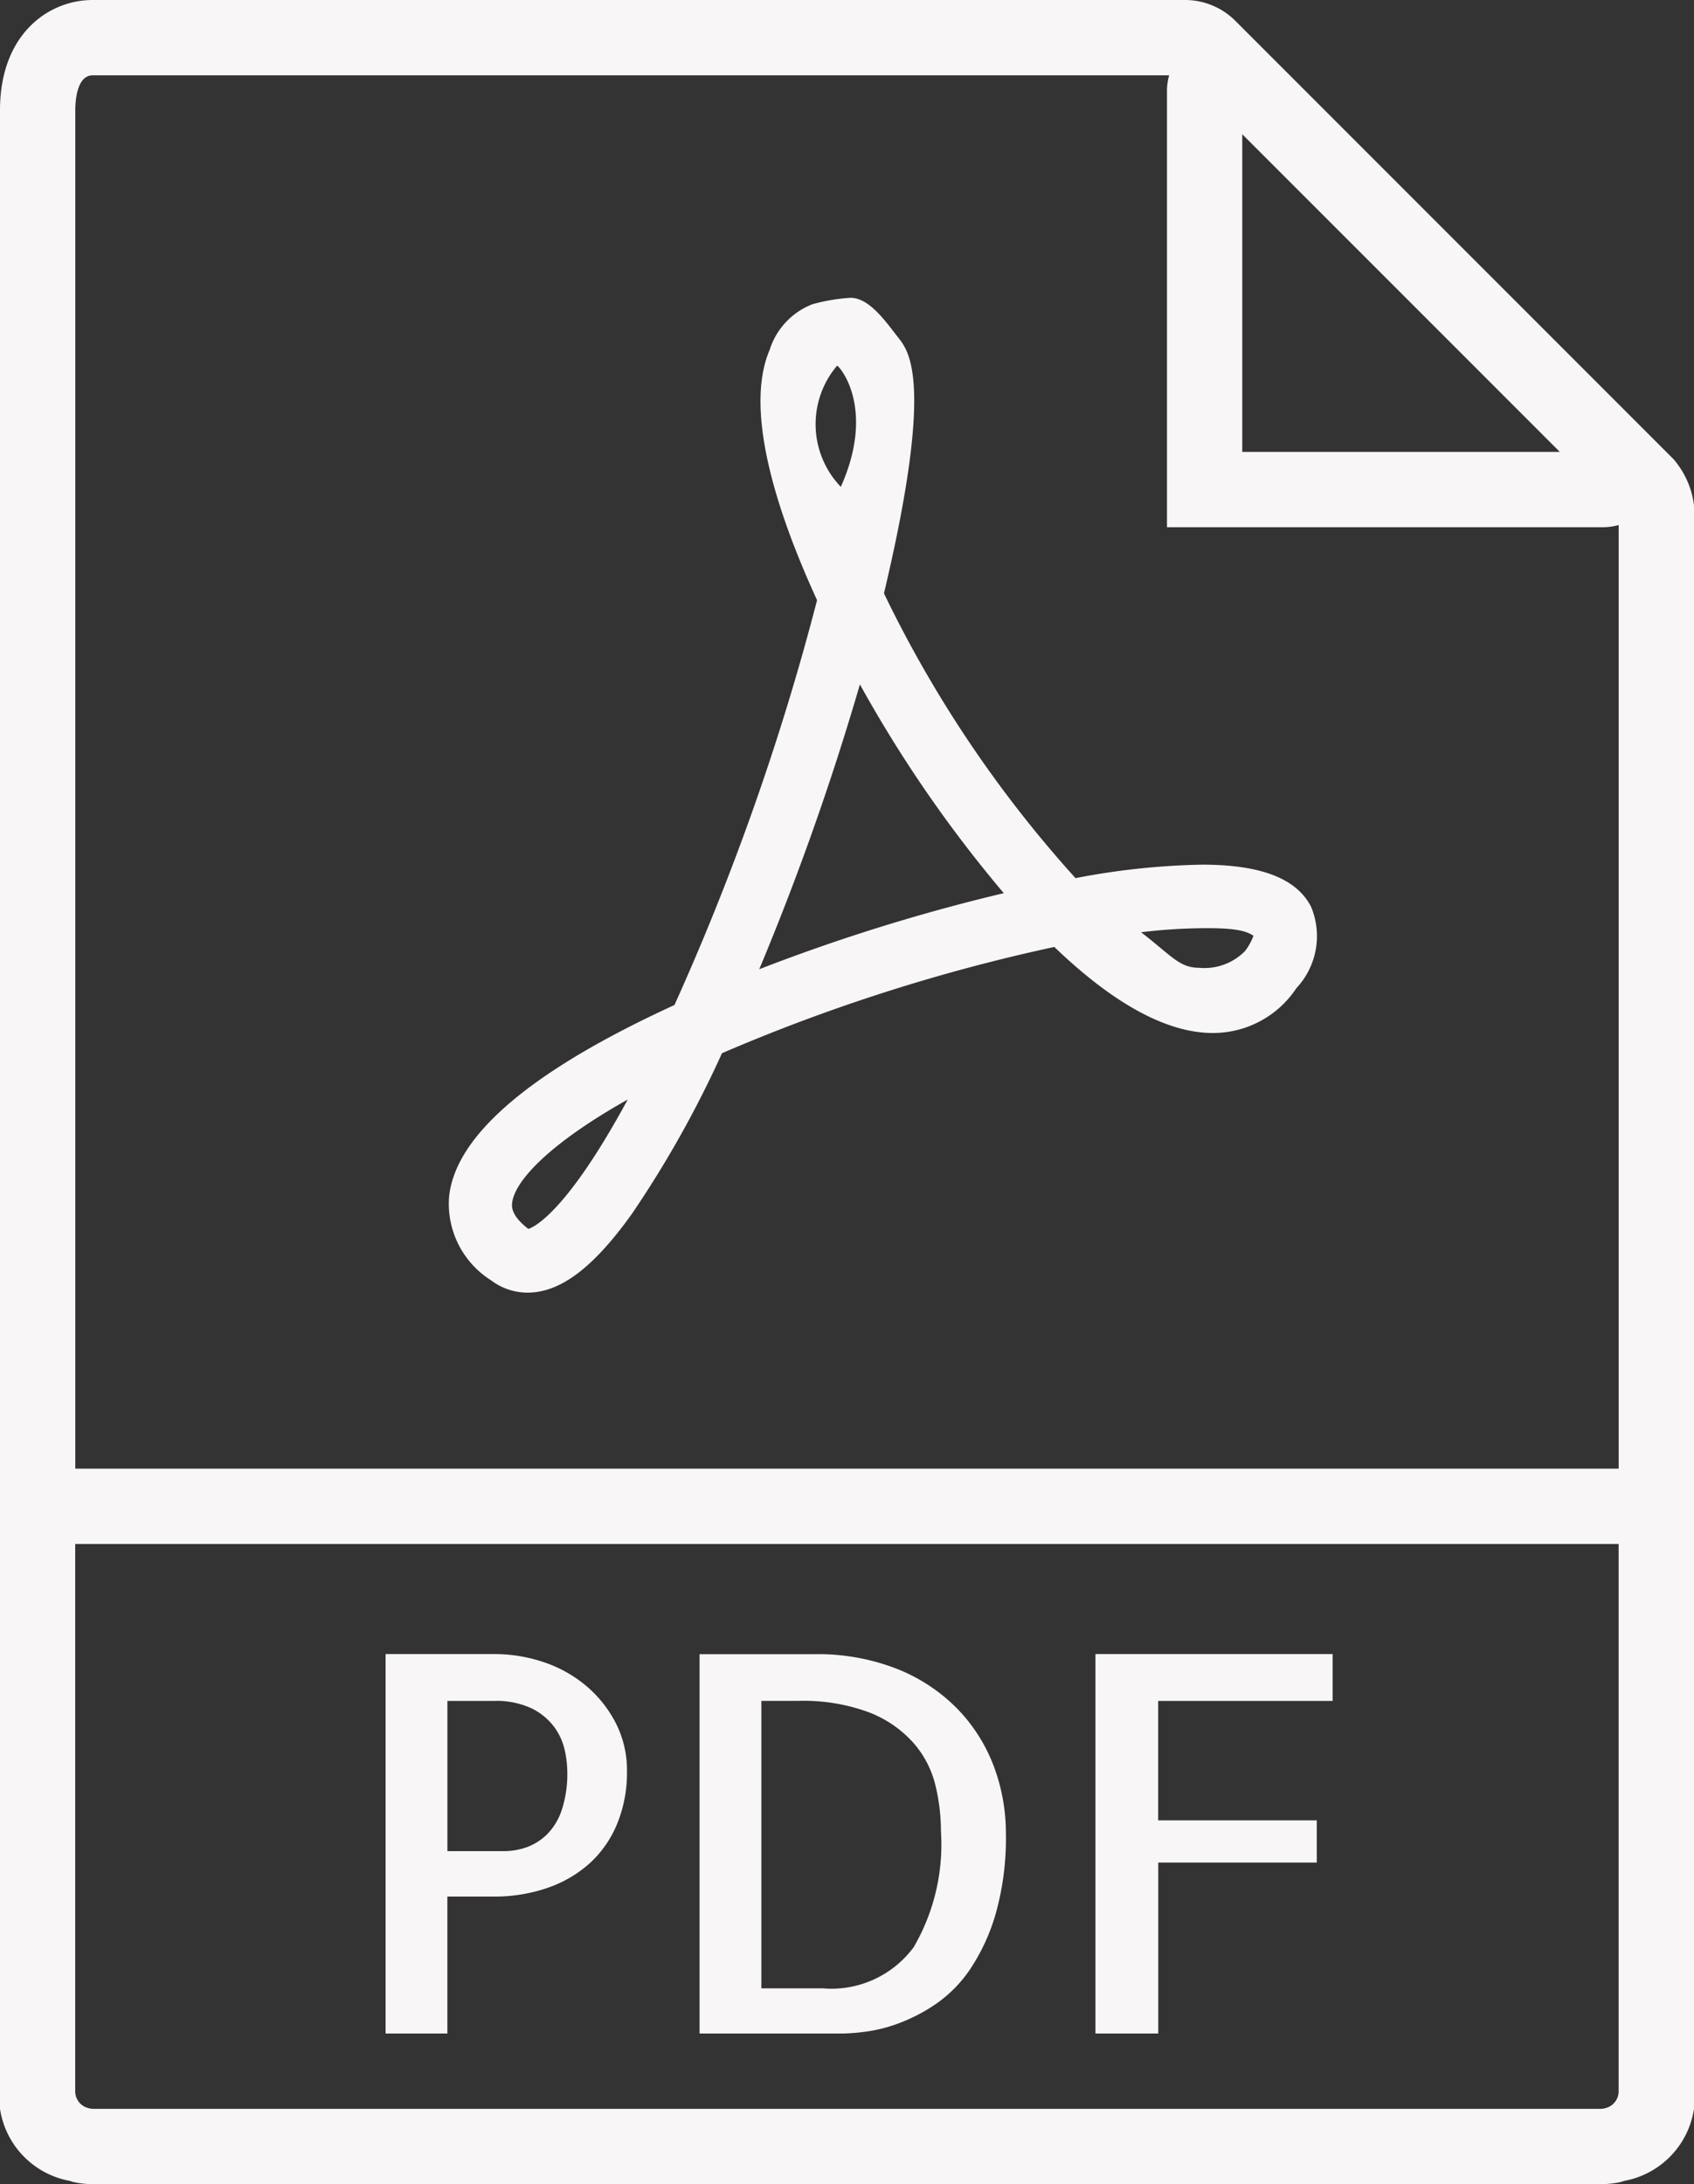 <svg xmlns="http://www.w3.org/2000/svg" width="45" height="58" viewBox="0 0 45 58"><rect x="0" y="0" width="45" height="58" fill="#333333" stroke="none"/><defs><style>.a{fill:#f9f6f8;}</style></defs><path class="a" d="M50.95,12.187l-.771-.771-10.1-10.1L39.313.55A1.891,1.891,0,0,0,37.985,0H8.963C7.777,0,6.5.916,6.5,2.926V56a2.291,2.291,0,0,0,1.838,1.91c.05.013.1.032.15.042A2.437,2.437,0,0,0,8.963,58H49.037a2.437,2.437,0,0,0,.475-.048c.052-.01.1-.029.15-.042A2.291,2.291,0,0,0,51.5,56V13.978A2.3,2.3,0,0,0,50.95,12.187ZM47.935,12H39.5V3.565ZM8.963,56a.576.576,0,0,1-.2-.049.458.458,0,0,1-.265-.414V41h41V55.537a.459.459,0,0,1-.265.414.576.576,0,0,1-.2.049ZM8.5,39V2.926c0-.217.033-.926.463-.926H37.558a1.54,1.54,0,0,0-.058.391V14H49.109a1.532,1.532,0,0,0,.39-.058c0,.015,0,.021,0,.036V39Z" transform="translate(-6.5)"/><path class="a" d="M22.042,44.744a3.438,3.438,0,0,0-1.128-.615,4.067,4.067,0,0,0-1.271-.205h-2.9V54h1.641V50.363H19.6a4.314,4.314,0,0,0,1.449-.232,3.267,3.267,0,0,0,1.121-.656,2.913,2.913,0,0,0,.725-1.046,3.572,3.572,0,0,0,.26-1.388,2.751,2.751,0,0,0-.308-1.306A3.215,3.215,0,0,0,22.042,44.744Zm-.622,3.329a1.649,1.649,0,0,1-.4.649,1.5,1.5,0,0,1-.54.335,1.808,1.808,0,0,1-.595.1h-1.5V45.168h1.23a2.213,2.213,0,0,1,1.012.2,1.657,1.657,0,0,1,.595.492,1.637,1.637,0,0,1,.28.615,2.8,2.8,0,0,1,.068.567A3.077,3.077,0,0,1,21.42,48.073Z" transform="translate(-6.5)"/><path class="a" d="M31.954,45.4a4.631,4.631,0,0,0-1.6-1.073,5.774,5.774,0,0,0-2.235-.4H25.084V54H28.9a5.439,5.439,0,0,0,.588-.048,4.036,4.036,0,0,0,.875-.219,4.584,4.584,0,0,0,.991-.513,3.478,3.478,0,0,0,.923-.937,5.285,5.285,0,0,0,.677-1.477,7.4,7.4,0,0,0,.267-2.126,5.059,5.059,0,0,0-.314-1.757A4.436,4.436,0,0,0,31.954,45.4Zm-1.2,6.33A2.716,2.716,0,0,1,28.352,52.8H26.725V45.167h.957a5.034,5.034,0,0,1,1.914.308,3.066,3.066,0,0,1,1.169.807,2.661,2.661,0,0,1,.581,1.114,5.234,5.234,0,0,1,.15,1.244A5.41,5.41,0,0,1,30.758,51.73Z" transform="translate(-6.5)"/><path class="a" d="M35.6,54h1.668V49.461h4.211V48.34H37.266V45.168H41.9V43.924H35.6Z" transform="translate(-6.5)"/><path class="a" d="M38.428,22.961a19.356,19.356,0,0,0-3.358.358,31.954,31.954,0,0,1-5.088-7.562c1.337-5.629.668-6.426.373-6.8-.314-.4-.757-1.049-1.261-1.049a4.932,4.932,0,0,0-1.016.172,1.921,1.921,0,0,0-1.134,1.215c-.707,1.653.263,4.471,1.261,6.643a67.126,67.126,0,0,1-3.788,10.75c-3.79,1.736-5.8,3.441-5.985,5.068A2.4,2.4,0,0,0,19.547,34a1.605,1.605,0,0,0,.967.326h0c.875,0,1.759-.67,2.782-2.107a28.373,28.373,0,0,0,2.383-4.251,47.915,47.915,0,0,1,8.828-2.822c1.58,1.517,2.995,2.285,4.211,2.285a2.655,2.655,0,0,0,2.22-1.191,2.022,2.022,0,0,0,.39-2.16C40.943,23.327,39.994,22.961,38.428,22.961ZM20.536,32.634c-.468-.359-.441-.6-.431-.692.062-.556.933-1.543,3.07-2.744C21.555,32.19,20.685,32.587,20.536,32.634Zm8.2-22.922c.043-.014,1.045,1.1.1,3.216A2.4,2.4,0,0,1,28.736,9.712ZM26.669,25.738a71.292,71.292,0,0,0,2.674-7.564,34.23,34.23,0,0,0,3.822,5.544A49.812,49.812,0,0,0,26.669,25.738Zm12.9-.479a1.507,1.507,0,0,1-1.21.441c-.533,0-.732-.317-1.547-.944a14.4,14.4,0,0,1,1.811-.108c.889,0,1.052.131,1.175.2A1.552,1.552,0,0,1,39.57,25.259Z" transform="translate(-6.5 0)"/></svg>